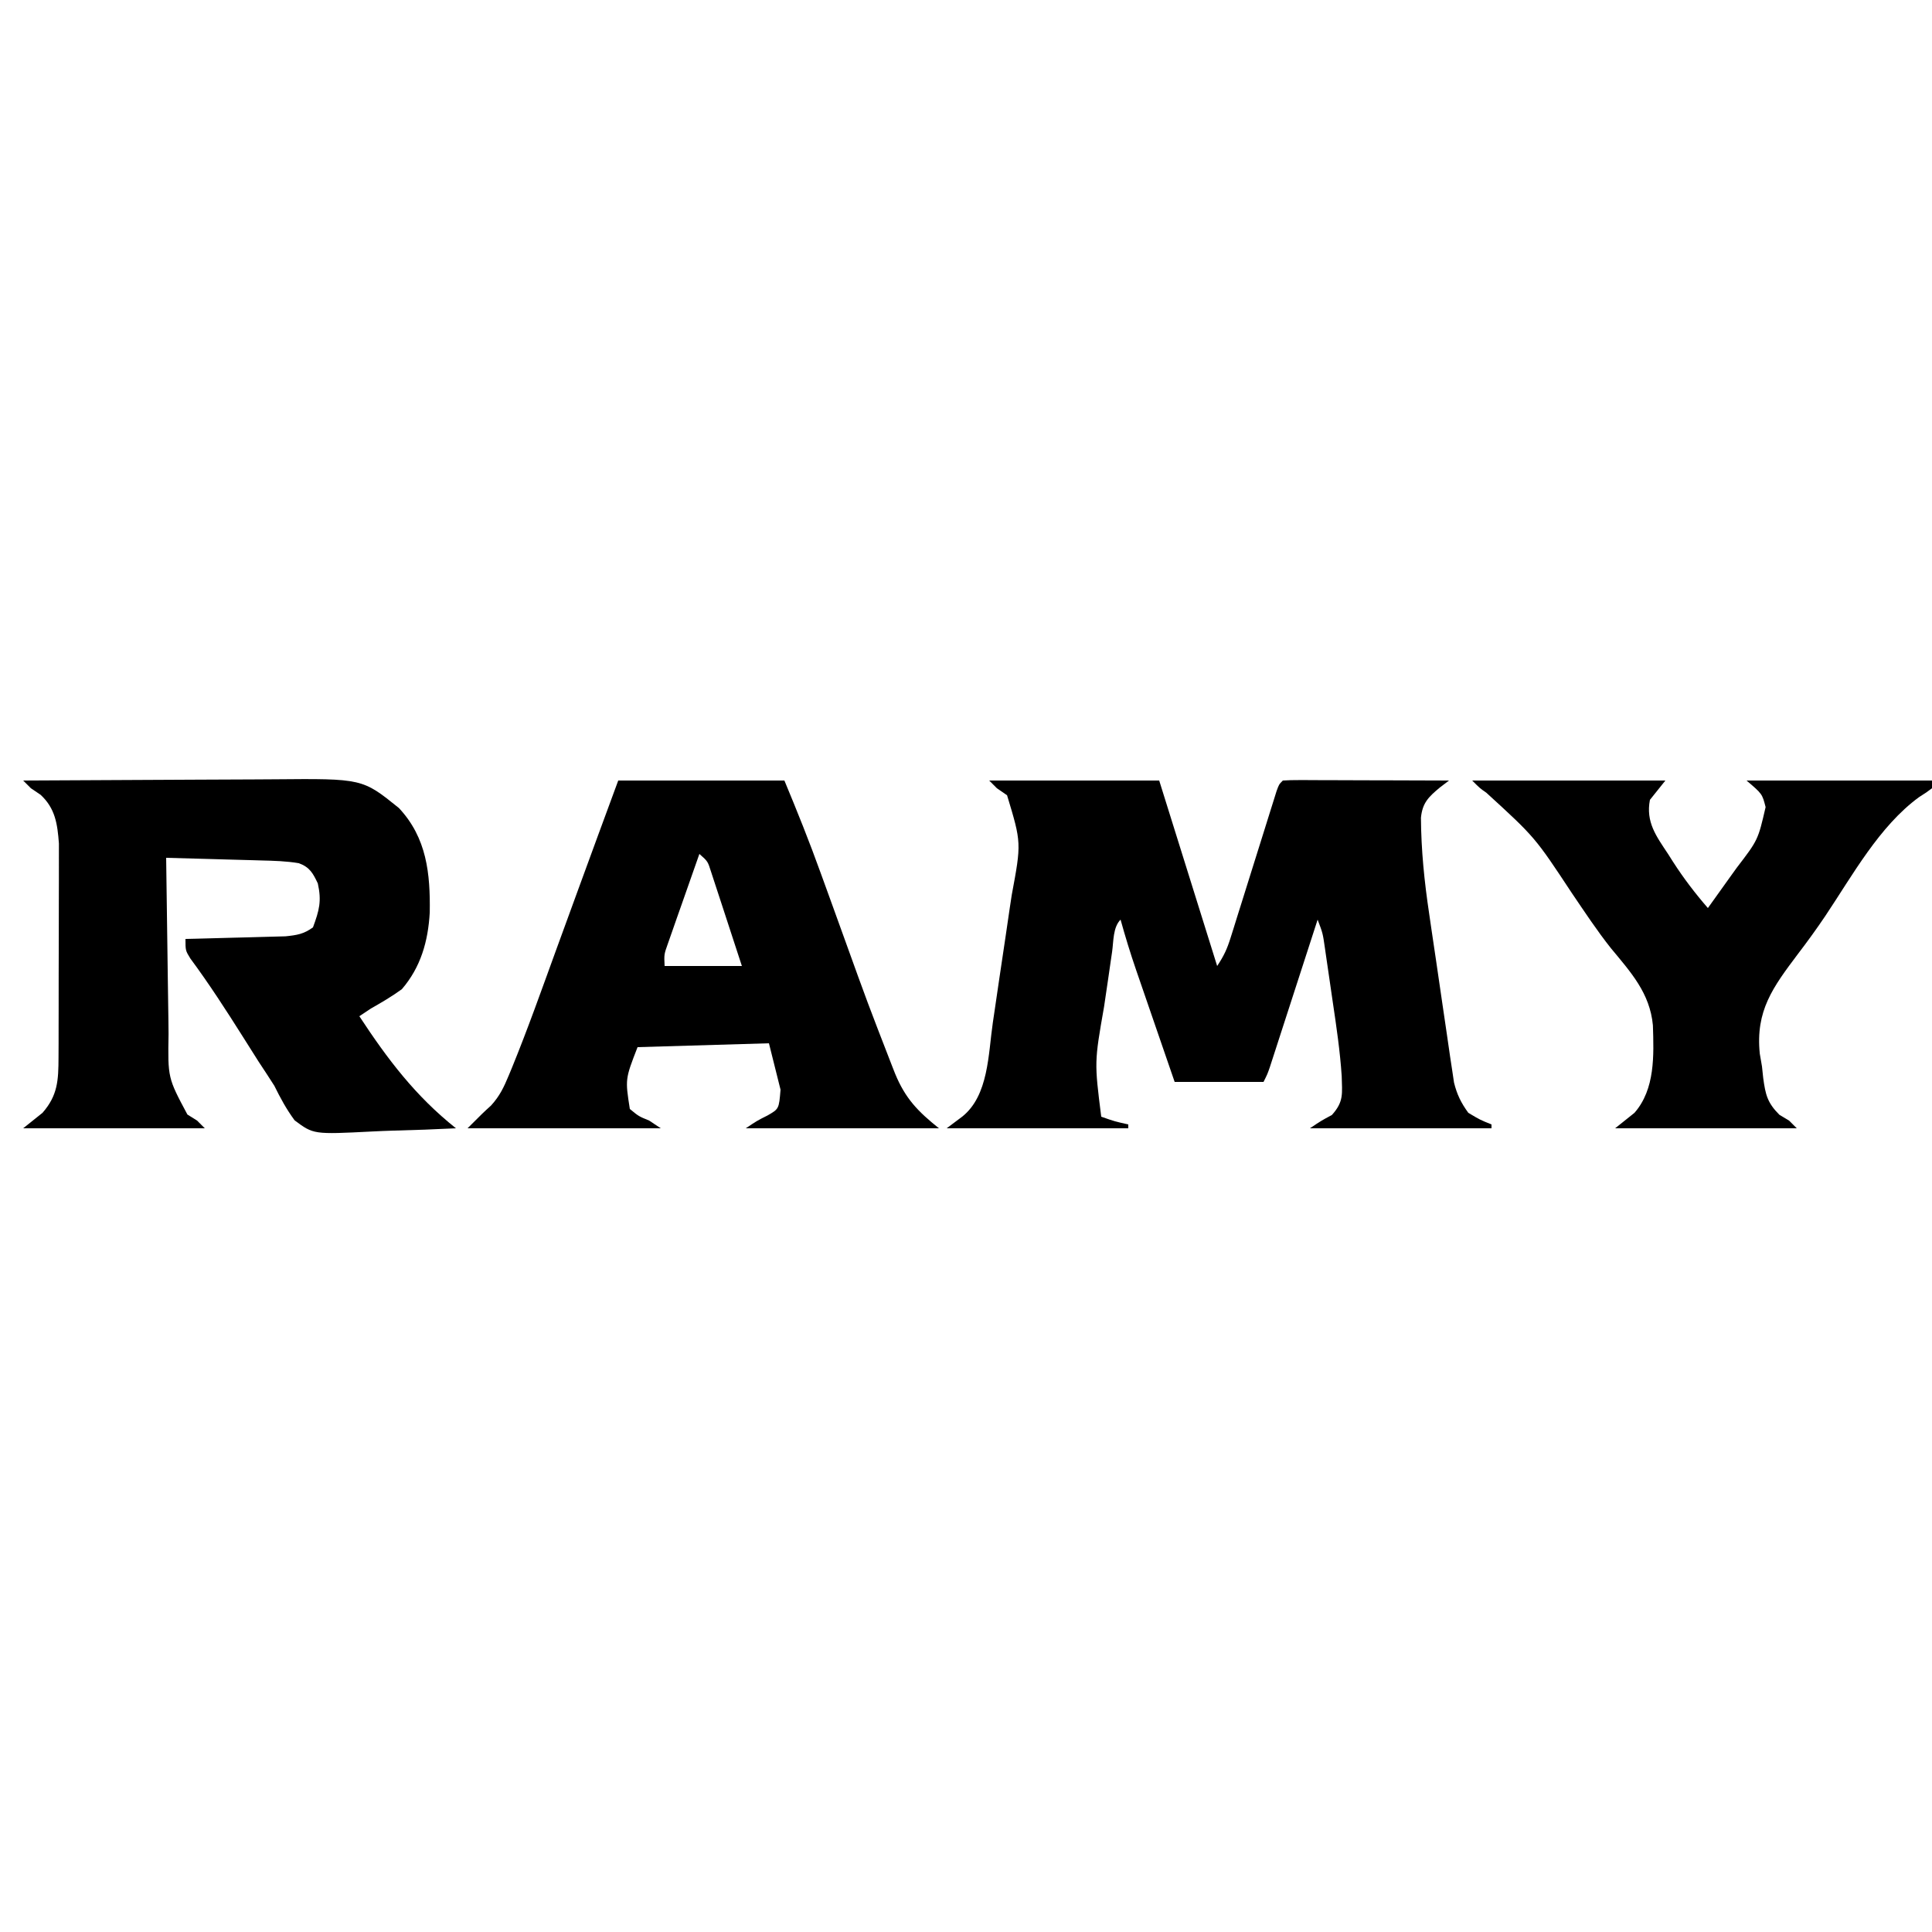 <?xml version="1.0" encoding="UTF-8"?>
<svg version="1.1" xmlns="http://www.w3.org/2000/svg" width="500" height="500">
<path d="M0 0 C14.52 0 29.04 0 44 0 C48.95 15.84 53.9 31.68 59 48 C60.757 45.364 61.573 43.592 62.496 40.636 C62.773 39.759 63.05 38.881 63.335 37.977 C63.628 37.033 63.921 36.09 64.223 35.117 C64.528 34.147 64.834 33.177 65.149 32.178 C66.124 29.078 67.094 25.977 68.062 22.875 C69.035 19.766 70.009 16.658 70.987 13.551 C71.596 11.616 72.201 9.681 72.803 7.745 C73.077 6.874 73.351 6.003 73.633 5.105 C73.994 3.949 73.994 3.949 74.362 2.77 C75 1 75 1 76 0 C77.351 -0.093 78.707 -0.117 80.061 -0.114 C80.922 -0.113 81.782 -0.113 82.669 -0.113 C83.605 -0.108 84.54 -0.103 85.504 -0.098 C86.457 -0.096 87.41 -0.095 88.392 -0.093 C91.449 -0.088 94.506 -0.075 97.562 -0.062 C99.63 -0.057 101.697 -0.053 103.764 -0.049 C108.842 -0.038 113.921 -0.021 119 0 C118.216 0.598 117.433 1.196 116.625 1.812 C113.702 4.248 112.122 5.772 111.739 9.629 C111.791 18.031 112.62 26.134 113.863 34.438 C114.058 35.775 114.253 37.112 114.447 38.449 C114.852 41.223 115.264 43.996 115.68 46.768 C116.212 50.311 116.725 53.856 117.233 57.403 C117.629 60.153 118.036 62.901 118.446 65.649 C118.733 67.587 119.01 69.527 119.288 71.467 C119.468 72.645 119.648 73.824 119.833 75.039 C120.063 76.589 120.063 76.589 120.298 78.17 C121.071 81.285 122.118 83.407 124 86 C127.067 87.826 127.067 87.826 130 89 C130 89.33 130 89.66 130 90 C114.49 90 98.98 90 83 90 C86 88 86 88 88.688 86.562 C91.828 83.083 91.331 81.04 91.233 76.492 C90.804 70.059 89.87 63.7 88.919 57.326 C88.559 54.912 88.211 52.496 87.865 50.08 C87.641 48.542 87.417 47.003 87.191 45.465 C87.087 44.744 86.983 44.023 86.876 43.281 C86.336 39.524 86.336 39.524 85 36 C84.611 37.201 84.223 38.402 83.823 39.64 C82.384 44.087 80.942 48.534 79.501 52.98 C78.876 54.906 78.253 56.833 77.63 58.759 C76.735 61.525 75.838 64.29 74.941 67.055 C74.662 67.919 74.383 68.784 74.095 69.675 C73.835 70.475 73.575 71.276 73.307 72.101 C73.078 72.807 72.849 73.513 72.614 74.241 C72 76 72 76 71 78 C63.41 78 55.82 78 48 78 C46.326 73.144 44.653 68.288 42.983 63.431 C42.415 61.781 41.847 60.131 41.278 58.482 C40.457 56.102 39.638 53.721 38.82 51.34 C38.568 50.61 38.316 49.881 38.056 49.129 C36.566 44.785 35.224 40.427 34 36 C32.018 37.982 32.2 41.616 31.809 44.332 C31.699 45.079 31.589 45.826 31.477 46.596 C31.245 48.187 31.016 49.778 30.788 51.37 C30.444 53.766 30.087 56.159 29.729 58.553 C27.216 72.875 27.216 72.875 29 87 C32.512 88.23 32.512 88.23 36 89 C36 89.33 36 89.66 36 90 C20.49 90 4.98 90 -11 90 C-9.68 89.01 -8.36 88.02 -7 87 C-0.123 81.539 -0.253 70.803 0.945 62.645 C1.207 60.877 1.207 60.877 1.475 59.073 C1.842 56.586 2.206 54.099 2.569 51.612 C3.121 47.841 3.687 44.072 4.254 40.303 C4.61 37.875 4.966 35.447 5.32 33.02 C5.489 31.909 5.658 30.798 5.832 29.653 C8.351 16.124 8.351 16.124 4.625 3.812 C3.759 3.214 2.893 2.616 2 2 C1.34 1.34 0.68 0.68 0 0 Z " fill="#000000" transform="translate(256,202)"/>
<path d="M0 0 C10.388 -0.07 20.777 -0.123 31.165 -0.155 C35.99 -0.171 40.814 -0.192 45.639 -0.226 C50.301 -0.259 54.962 -0.277 59.624 -0.285 C61.397 -0.29 63.169 -0.301 64.942 -0.317 C87.784 -0.519 87.784 -0.519 97.242 7.121 C104.454 14.83 105.379 24.104 105.219 34.16 C104.796 41.575 102.913 48.29 98 54 C95.434 55.865 92.756 57.438 90 59 C89.01 59.66 88.02 60.32 87 61 C94.308 72.133 101.504 81.642 112 90 C106.593 90.273 101.189 90.472 95.777 90.604 C93.939 90.659 92.102 90.734 90.266 90.83 C75.138 91.597 75.138 91.597 70.248 87.944 C68.129 85.073 66.577 82.199 65 79 C63.675 76.923 62.33 74.859 60.965 72.809 C59.619 70.687 58.276 68.563 56.938 66.438 C52.554 59.493 48.139 52.647 43.252 46.043 C42 44 42 44 42 41 C43.286 40.97 43.286 40.97 44.599 40.94 C47.789 40.862 50.98 40.775 54.17 40.683 C55.55 40.644 56.929 40.61 58.308 40.578 C60.294 40.532 62.28 40.473 64.266 40.414 C65.46 40.383 66.654 40.351 67.884 40.319 C70.858 40.014 72.594 39.746 75 38 C76.621 33.58 77.271 31.22 76.25 26.625 C74.995 23.989 74.145 22.417 71.337 21.395 C68.103 20.848 64.881 20.764 61.609 20.684 C60.905 20.663 60.2 20.642 59.474 20.621 C57.233 20.555 54.991 20.496 52.75 20.438 C51.227 20.394 49.703 20.351 48.18 20.307 C44.453 20.2 40.727 20.098 37 20 C37.093 27.668 37.2 35.336 37.317 43.004 C37.356 45.61 37.39 48.216 37.422 50.823 C37.468 54.578 37.526 58.334 37.586 62.09 C37.597 63.246 37.609 64.403 37.621 65.595 C37.429 76.951 37.429 76.951 42.5 86.438 C43.325 86.953 44.15 87.469 45 88 C45.99 88.99 45.99 88.99 47 90 C31.49 90 15.98 90 0 90 C1.65 88.68 3.3 87.36 5 86 C8.954 81.481 9.125 77.573 9.145 71.69 C9.152 70.412 9.158 69.133 9.165 67.816 C9.166 66.423 9.167 65.03 9.168 63.637 C9.171 62.202 9.175 60.767 9.178 59.332 C9.184 56.325 9.186 53.319 9.185 50.312 C9.185 46.472 9.199 42.632 9.216 38.793 C9.227 35.828 9.229 32.864 9.229 29.9 C9.23 28.485 9.234 27.07 9.242 25.656 C9.252 23.67 9.248 21.684 9.243 19.698 C9.244 18.571 9.246 17.444 9.247 16.283 C8.866 11.219 8.3 7.203 4.5 3.688 C3.675 3.131 2.85 2.574 2 2 C1.34 1.34 0.68 0.68 0 0 Z " fill="#000000" transform="translate(6,202)"/>
<path d="M0 0 C14.19 0 28.38 0 43 0 C46.314 7.954 49.485 15.854 52.398 23.949 C53.216 26.202 54.034 28.456 54.852 30.709 C56.112 34.192 57.371 37.676 58.629 41.16 C64.544 57.57 64.544 57.57 70.852 73.832 C71.115 74.5 71.378 75.168 71.65 75.856 C74.305 82.302 77.548 85.638 83 90 C66.5 90 50 90 33 90 C36 88 36 88 38.625 86.688 C41.598 84.984 41.598 84.984 42 80 C41.01 76.04 40.02 72.08 39 68 C27.78 68.33 16.56 68.66 5 69 C1.789 77.269 1.789 77.269 3 85 C5.303 86.899 5.303 86.899 8 88 C8.99 88.66 9.98 89.32 11 90 C-5.5 90 -22 90 -39 90 C-35 86 -35 86 -32.918 84.109 C-30.655 81.621 -29.599 79.369 -28.309 76.262 C-28.061 75.667 -27.814 75.071 -27.559 74.458 C-23.433 64.359 -19.792 54.062 -16.062 43.812 C-15.282 41.676 -14.502 39.54 -13.721 37.404 C-12.607 34.358 -11.494 31.312 -10.384 28.264 C-6.947 18.834 -3.47 9.419 0 0 Z M21 19 C19.492 23.268 17.995 27.54 16.5 31.812 C15.856 33.635 15.856 33.635 15.199 35.494 C14.793 36.658 14.387 37.821 13.969 39.02 C13.592 40.093 13.215 41.167 12.826 42.273 C11.855 45.004 11.855 45.004 12 48 C18.6 48 25.2 48 32 48 C30.76 44.189 29.517 40.38 28.265 36.574 C27.84 35.279 27.417 33.983 26.996 32.687 C26.391 30.823 25.778 28.962 25.164 27.102 C24.797 25.981 24.431 24.86 24.053 23.706 C23.171 20.903 23.171 20.903 21 19 Z " fill="#000000" transform="translate(160,202)"/>
<path d="M0 0 C16.5 0 33 0 50 0 C48.68 1.65 47.36 3.3 46 5 C44.89 10.749 47.636 14.395 50.688 19 C51.123 19.686 51.558 20.372 52.006 21.078 C54.737 25.318 57.697 29.191 61 33 C62.944 30.297 64.879 27.586 66.812 24.875 C67.36 24.114 67.907 23.354 68.471 22.57 C73.98 15.38 73.98 15.38 75.938 6.875 C75.064 3.46 75.064 3.46 71 0 C86.84 0 102.68 0 119 0 C119 0.66 119 1.32 119 2 C117.602 3.051 117.602 3.051 115.625 4.312 C105.345 11.838 98.412 24.562 91.406 35.023 C89.129 38.404 86.756 41.676 84.281 44.914 C77.825 53.501 73.302 59.568 74.43 70.68 C74.618 71.775 74.806 72.871 75 74 C75.106 74.993 75.211 75.985 75.32 77.008 C75.908 81.298 76.385 83.385 79.5 86.5 C80.325 86.995 81.15 87.49 82 88 C82.66 88.66 83.32 89.32 84 90 C68.49 90 52.98 90 37 90 C38.65 88.68 40.3 87.36 42 86 C47.368 79.866 47.018 71.136 46.77 63.352 C45.995 55.011 41.067 49.635 35.9 43.392 C32.256 38.805 29.044 33.904 25.75 29.062 C16.253 14.671 16.253 14.671 3.664 3.156 C2 2 2 2 0 0 Z " fill="#000000" transform="translate(381,202)"/>
</svg>
